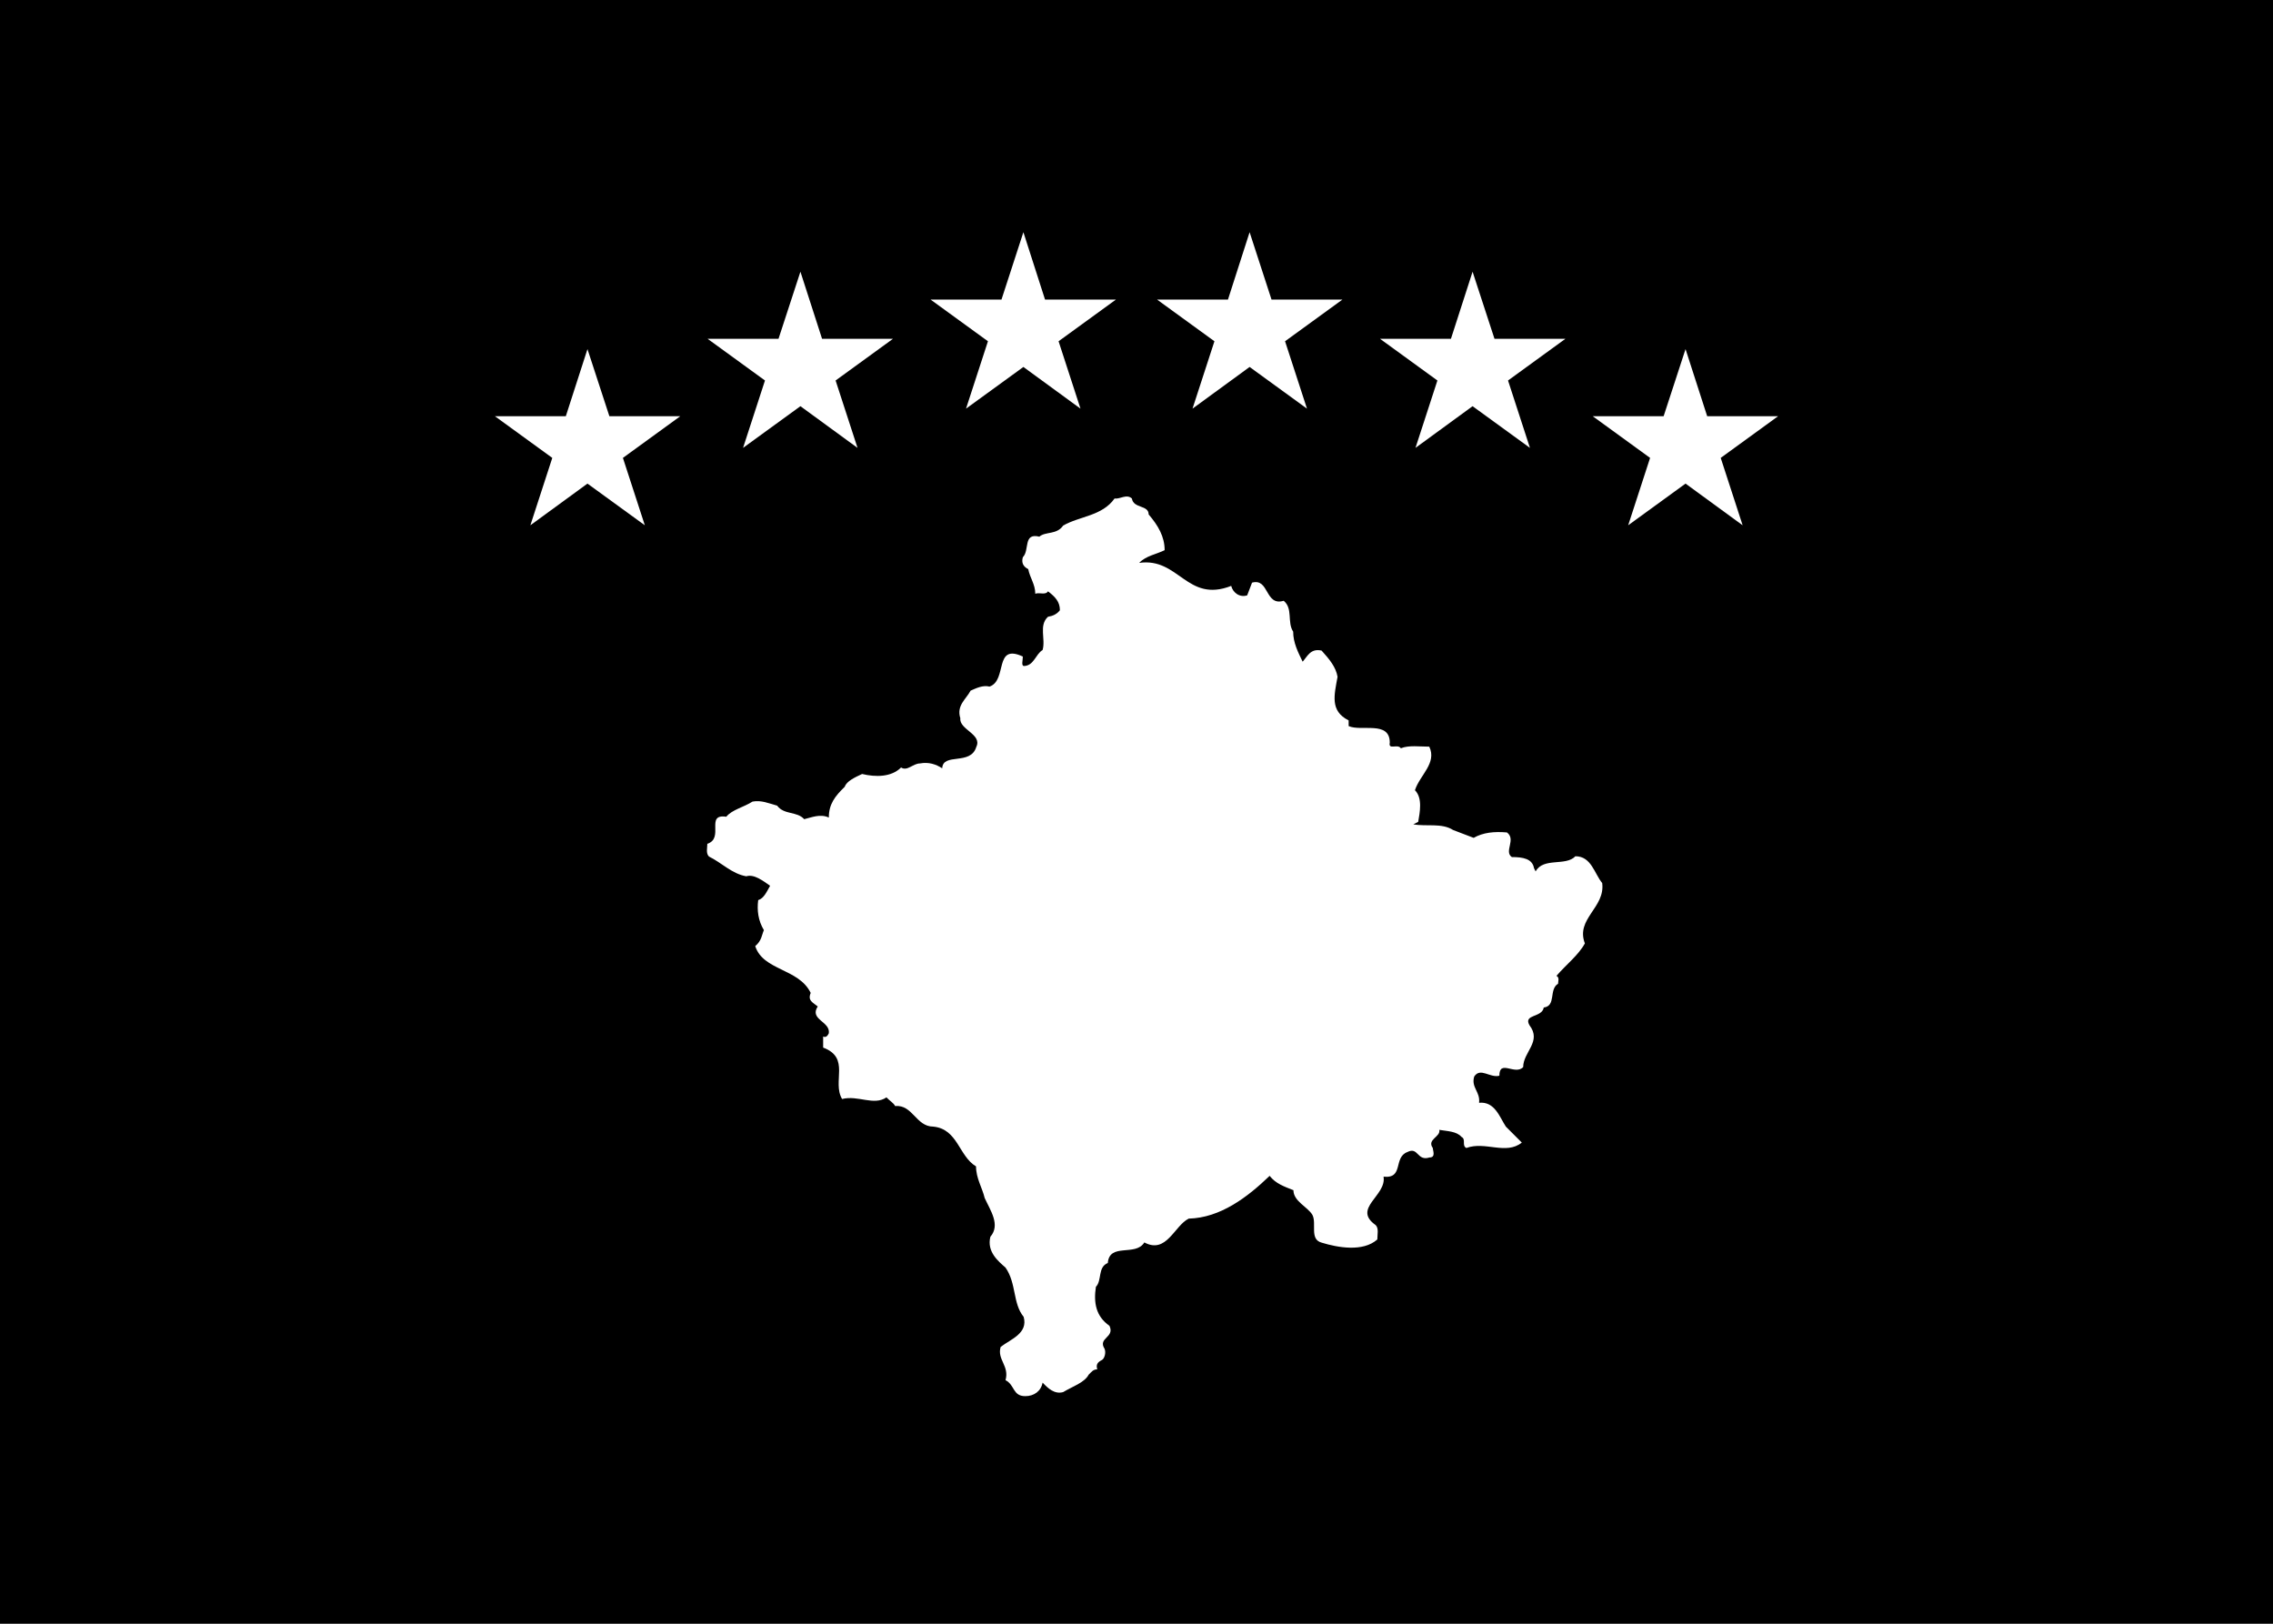<?xml version="1.0" encoding="UTF-8"?>
<svg id="Calque_1" xmlns="http://www.w3.org/2000/svg" version="1.1" viewBox="0 0 840 600">
  <!-- Generator: Adobe Illustrator 29.4.0, SVG Export Plug-In . SVG Version: 2.1.0 Build 152)  -->
  <defs>
    <style>
      .st0 {
        fill: #fff;
      }
    </style>
  </defs>
  <path d="M0,0h840v600H0V0Z"/>
  <path class="st0" d="M424.5,190.1c3.5,4.1,5.9,8.2,5.9,13.2-3,1.5-7,2.1-9.4,4.7,14.7-2.1,17.6,14.9,34,8.5.6,2.4,3,4.4,5.9,3.5l1.8-4.7c6.4-1.8,4.7,8.8,11.7,6.7,3.5,2.9,1.2,7.9,3.5,11.4,0,4.1,1.8,7.6,3.5,11.1,1.8-2,2.9-5,7-4.1,2.9,3.2,5.3,6.1,5.9,9.7-1.2,6.7-2.9,12.6,4.1,16.1v2.1c4.7,2.1,15.2-2.1,15.2,6.1-.6,2.9,2.9.3,4.1,2.1,2.9-1.2,7-.6,10.5-.6,2.9,6.1-3.5,10.5-5.3,16.1,2.9,2.9,1.8,8.2,1.2,11.7l-1.8.9c4.7.9,10.5-.6,14.7,2.1l7.6,2.9c3.5-2,7.6-2.4,12.3-2,3.5,2.6-1.2,7,1.8,9.1,4.1,0,7.6.6,8.2,4.1l.6,1.2c2.9-5.3,11.1-1.8,14.7-5.6,5.9,0,7,6.4,9.9,9.9,1.2,9.1-9.9,13.2-6.4,22.3-2.4,4.4-7,7.9-10.5,12,1.2.6.6,2,.6,2.9-3.5,2.1-.6,8.2-5.3,8.8-.6,3.8-7.6,2.4-5.3,6.5,4.7,6.1-2.3,9.9-2.3,15.5-3,3.2-8.8-3-8.8,3.2-3.5.9-7-3.2-9.3.3-1.2,4.1,2.3,5.6,1.8,9.7,5.8-.6,7.6,5.3,9.9,8.8l5.9,5.9c-5.9,4.7-13.5-.6-20.5,2-1.8-.9,0-3.2-1.8-4.1-1.8-2.1-5.3-2.1-8.2-2.6.6,2.6-4.7,3.5-2.4,6.7,0,.9,1.2,3.5-1.2,3.5-4.7,1.5-4.1-4.1-8.2-2-5.3,2-1.2,9.9-8.8,9.1,1.2,7.1-11.7,11.7-2.9,17.9,1.2,1.2.6,3.5.6,5.3-5.3,4.7-14.6,3-20.5,1.2-4.7-1.2-1.8-7.1-3.5-10.3-1.8-3-7-5-7-9.1-3.5-1.4-6.5-2.4-8.8-5.3-8.2,7.9-18.2,15.5-29.9,15.8-5.3,2.6-8.2,13.2-16.4,8.8-3.2,5.3-12.9,0-13.5,7.6-3.8,1.5-2.1,6.5-4.4,8.8-.9,5.9,0,10.9,5,14.4,2.1,4.4-4.4,4.4-1.8,8.5.6,1.4,0,3.5-.9,4.1-1.8.9-2.3,1.8-1.8,3.5-1.5,0-2.1.9-3.2,2-1.5,2.9-6.1,4.4-9.4,6.4-3.2.9-5.6-1.4-7.6-3.5-.6,3.2-3.2,5-6.4,5-4.7,0-3.8-4.1-7.3-5.9,1.5-5.3-3.2-7.6-1.8-12.3,3.8-2.9,10.2-5,8.5-11.1-4.1-5-2.6-12.3-6.7-18.2-2.6-2.3-7-5.8-5.6-11.4,3.8-4.4,0-9.7-2.1-14.3-.9-3.8-3.2-7.3-3.2-11.7-6.4-3.8-6.7-13.8-15.8-14.7-6.4,0-7.6-8.2-14.1-7.6-.6-1.2-2.1-2-3.2-3.2-4.7,3.2-10.5-.9-16.4.6-3.8-6.4,3.2-15.2-7-19v-4.1c1.2.6,1.8-.6,2.1-1.2.6-4.4-7.3-5-4.1-9.9-1.8-1.5-3.8-2.1-2.6-5-4.4-9.1-17.6-8.2-20.5-17.3,2.4-2,2.4-4.1,3.2-5.9-2.1-3.5-2.6-7.3-2.1-11.1,2.1-.6,3.2-3.2,4.4-5.3-2.6-1.8-5.9-4.4-8.8-3.5-5.3-.9-9.1-5-13.8-7.3-1.2-1.2-.6-3.2-.6-4.7,6.4-2.1-.9-11.2,7-10,2.1-2.6,6.4-3.5,9.7-5.6,3.2-.6,5.9.6,9.1,1.5,2.6,3.5,7.3,2,10,5,2.6-.6,5.9-2.1,9.1-.6,0-5,2.3-7.9,5.9-11.4.6-2,3.8-3.5,6.4-4.7,5,1.2,10.8,1.2,14.4-2.4,2.3,1.5,4.4-1.5,7-1.5,3.2-.6,5.9.3,8.2,1.8.3-5.9,10.5-.9,12.6-7.9,2.3-4.7-6.4-6.4-5.9-10.6-1.5-4.7,2.1-7,3.8-10.2,2.1-.9,4.4-2.1,7-1.5,6.7-2.3,1.5-16.1,12.3-11.1,0,1.5-.6,3.2.3,3.5,3.8,0,4.4-4.4,7-5.9,1.2-4.1-1.5-9.1,2-12.3,1.8-.3,3.2-.9,4.4-2.4,0-3.2-1.8-5-4.4-7-.9,1.5-3.2.3-4.7.9,0-3.5-2-5.9-2.6-9.1-1.8-.9-2.6-2.3-2-4.4,2.6-2.6,0-9.1,6.1-7.6,2.3-2,6.4-.6,8.8-4.1,6.1-3.5,14.4-3.5,19-10,2.1.3,4.4-1.8,6.4,0,.6,3.8,6.2,2.3,6.2,5.9"/>
  <path class="st0" d="M469.9,110.7l-8.1-24.9-8,24.9h-26.2l21.2,15.4-8.1,24.9,21.1-15.4,21.2,15.4-8.1-24.9,21.2-15.4h-26.2ZM552.3,125.2l-8.1-24.8-8,24.8h-26.2l21.2,15.4-8.1,24.9,21.1-15.4,21.2,15.4-8.1-24.9,21.2-15.4h-26.2ZM630.9,153.8l-8-24.8-8.1,24.8h-26.2l21.2,15.4-8.1,24.9,21.2-15.4,21.1,15.4-8.1-24.9,21.2-15.4h-26.2ZM386.2,110.7l-8-24.9-8.1,24.9h-26.2l21.2,15.4-8.1,24.9,21.2-15.4,21.1,15.4-8.1-24.9,21.2-15.4h-26.2ZM303.8,125.2l-8-24.8-8.1,24.8h-26.2l21.2,15.4-8.1,24.9,21.2-15.4,21.1,15.4-8.1-24.9,21.2-15.4h-26.2ZM225.2,153.8l-8.1-24.8-8,24.8h-26.2l21.2,15.4-8.1,24.9,21.1-15.4,21.2,15.4-8.1-24.9,21.2-15.4h-26.2Z"/>
</svg>